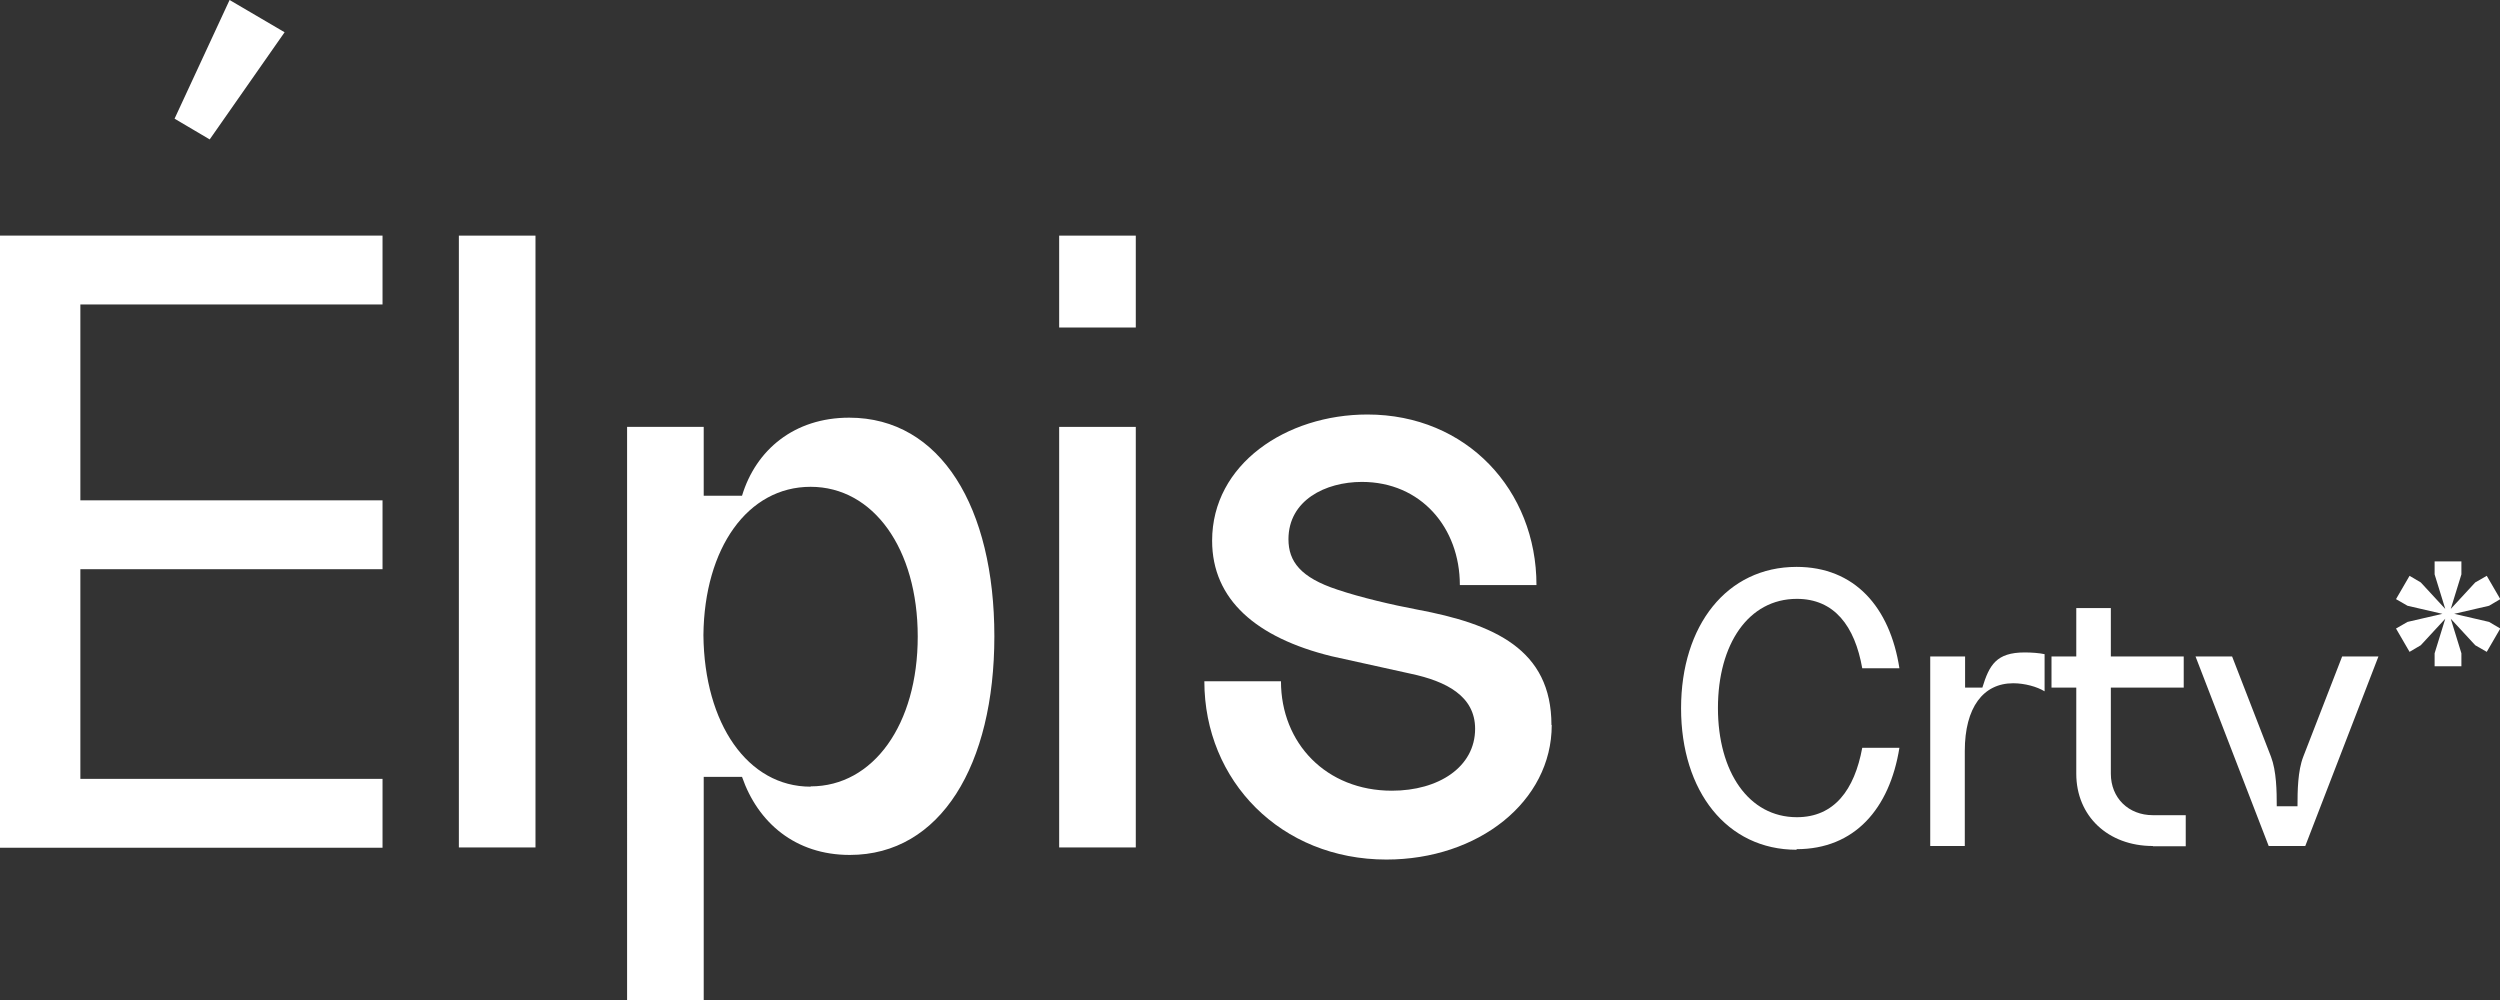 <?xml version="1.0" encoding="UTF-8"?><svg id="Camada_1" xmlns="http://www.w3.org/2000/svg" viewBox="0 0 86.79 34.73"><rect x="0" y="0" width="86.79" height="34.73" fill="#333333" stroke="none"/><defs><style>.cls-1{fill:#fff;}</style></defs><g><path class="cls-1" d="M0,8.18H13.28v2.39H2.79v6.8H13.28v2.39H2.79v7.28H13.28v2.39H0V8.18ZM7.97,0l1.91,1.12-2.6,3.72-1.22-.72L7.97,0Z"/><path class="cls-1" d="M15.93,8.18h2.66V29.42h-2.66V8.18Z"/><path class="cls-1" d="M21.77,14.82h2.66v2.39h1.33c.48-1.59,1.81-2.71,3.72-2.71,3.19,0,5.04,3.13,5.04,7.59s-1.86,7.59-5.02,7.59c-1.89,0-3.19-1.12-3.74-2.71h-1.33v7.75h-2.66V14.82Zm6.37,12.48c2.18,0,3.72-2.15,3.72-5.2s-1.54-5.2-3.72-5.2-3.69,2.12-3.72,5.15c.03,3.08,1.54,5.26,3.72,5.26Z"/><path class="cls-1" d="M36.77,8.18h2.66v3.19h-2.66v-3.19Zm0,6.64h2.66v14.6h-2.66V14.82Z"/><path class="cls-1" d="M53.87,25.17c0,2.66-2.55,4.67-5.74,4.67-3.66,0-6.32-2.73-6.32-6.19h2.66c0,2.15,1.57,3.8,3.85,3.8,1.62,0,2.89-.82,2.89-2.15,0-1.14-1.01-1.65-2.23-1.91l-2.76-.61c-2.6-.64-4.14-1.96-4.14-4.01,0-2.66,2.58-4.38,5.39-4.38,3.45,0,5.87,2.63,5.87,5.92h-2.66c0-1.99-1.35-3.58-3.4-3.58-1.27,0-2.55,.64-2.55,1.99,0,.77,.42,1.33,1.7,1.75,.8,.27,1.91,.53,2.76,.69,2.68,.5,4.67,1.38,4.67,4.01Z"/></g><g><path class="cls-1" d="M62.37,29.5c-2.42,0-4.01-2.03-4.01-4.91s1.59-4.91,4.01-4.91c2.01,0,3.24,1.39,3.57,3.52h-1.29c-.26-1.47-.97-2.41-2.27-2.41-1.68,0-2.74,1.57-2.74,3.79s1.07,3.79,2.74,3.79c1.3,0,2-.95,2.27-2.41h1.29c-.34,2.12-1.56,3.52-3.57,3.52Z"/><path class="cls-1" d="M67.02,22.79h1.2v1.08h.6c.24-.78,.48-1.22,1.47-1.22,.23,0,.51,.02,.69,.06v1.29c-.26-.16-.69-.28-1.09-.28-1.04,0-1.68,.84-1.68,2.35v3.3h-1.2v-6.58Z"/><path class="cls-1" d="M72.08,23.87h-.86v-1.08h.86v-1.68h1.2v1.68h2.53v1.08h-2.53v2.99h-1.2v-2.99Zm2.66,5.51h1.14v-1.08h-1.14c-.85,0-1.46-.6-1.46-1.44h-1.2c0,1.47,1.1,2.51,2.66,2.51Z"/><path class="cls-1" d="M76.23,22.79h1.26l1.35,3.48c.19,.5,.2,1.19,.2,1.72h.72c0-.54,.01-1.23,.2-1.72l1.35-3.48h1.26l-2.54,6.58h-1.27l-2.54-6.58Z"/><path class="cls-1" d="M84.52,22.68l.37-1.2-.85,.92-.39,.23-.47-.81,.4-.23,1.21-.28-1.21-.28-.4-.23,.47-.81,.39,.23,.85,.92-.37-1.2v-.45h.93v.45l-.37,1.2,.85-.92,.4-.23,.47,.81-.39,.23-1.21,.28,1.21,.28,.39,.23-.47,.81-.4-.23-.85-.92,.37,1.2v.45h-.93v-.45Z"/></g></svg>